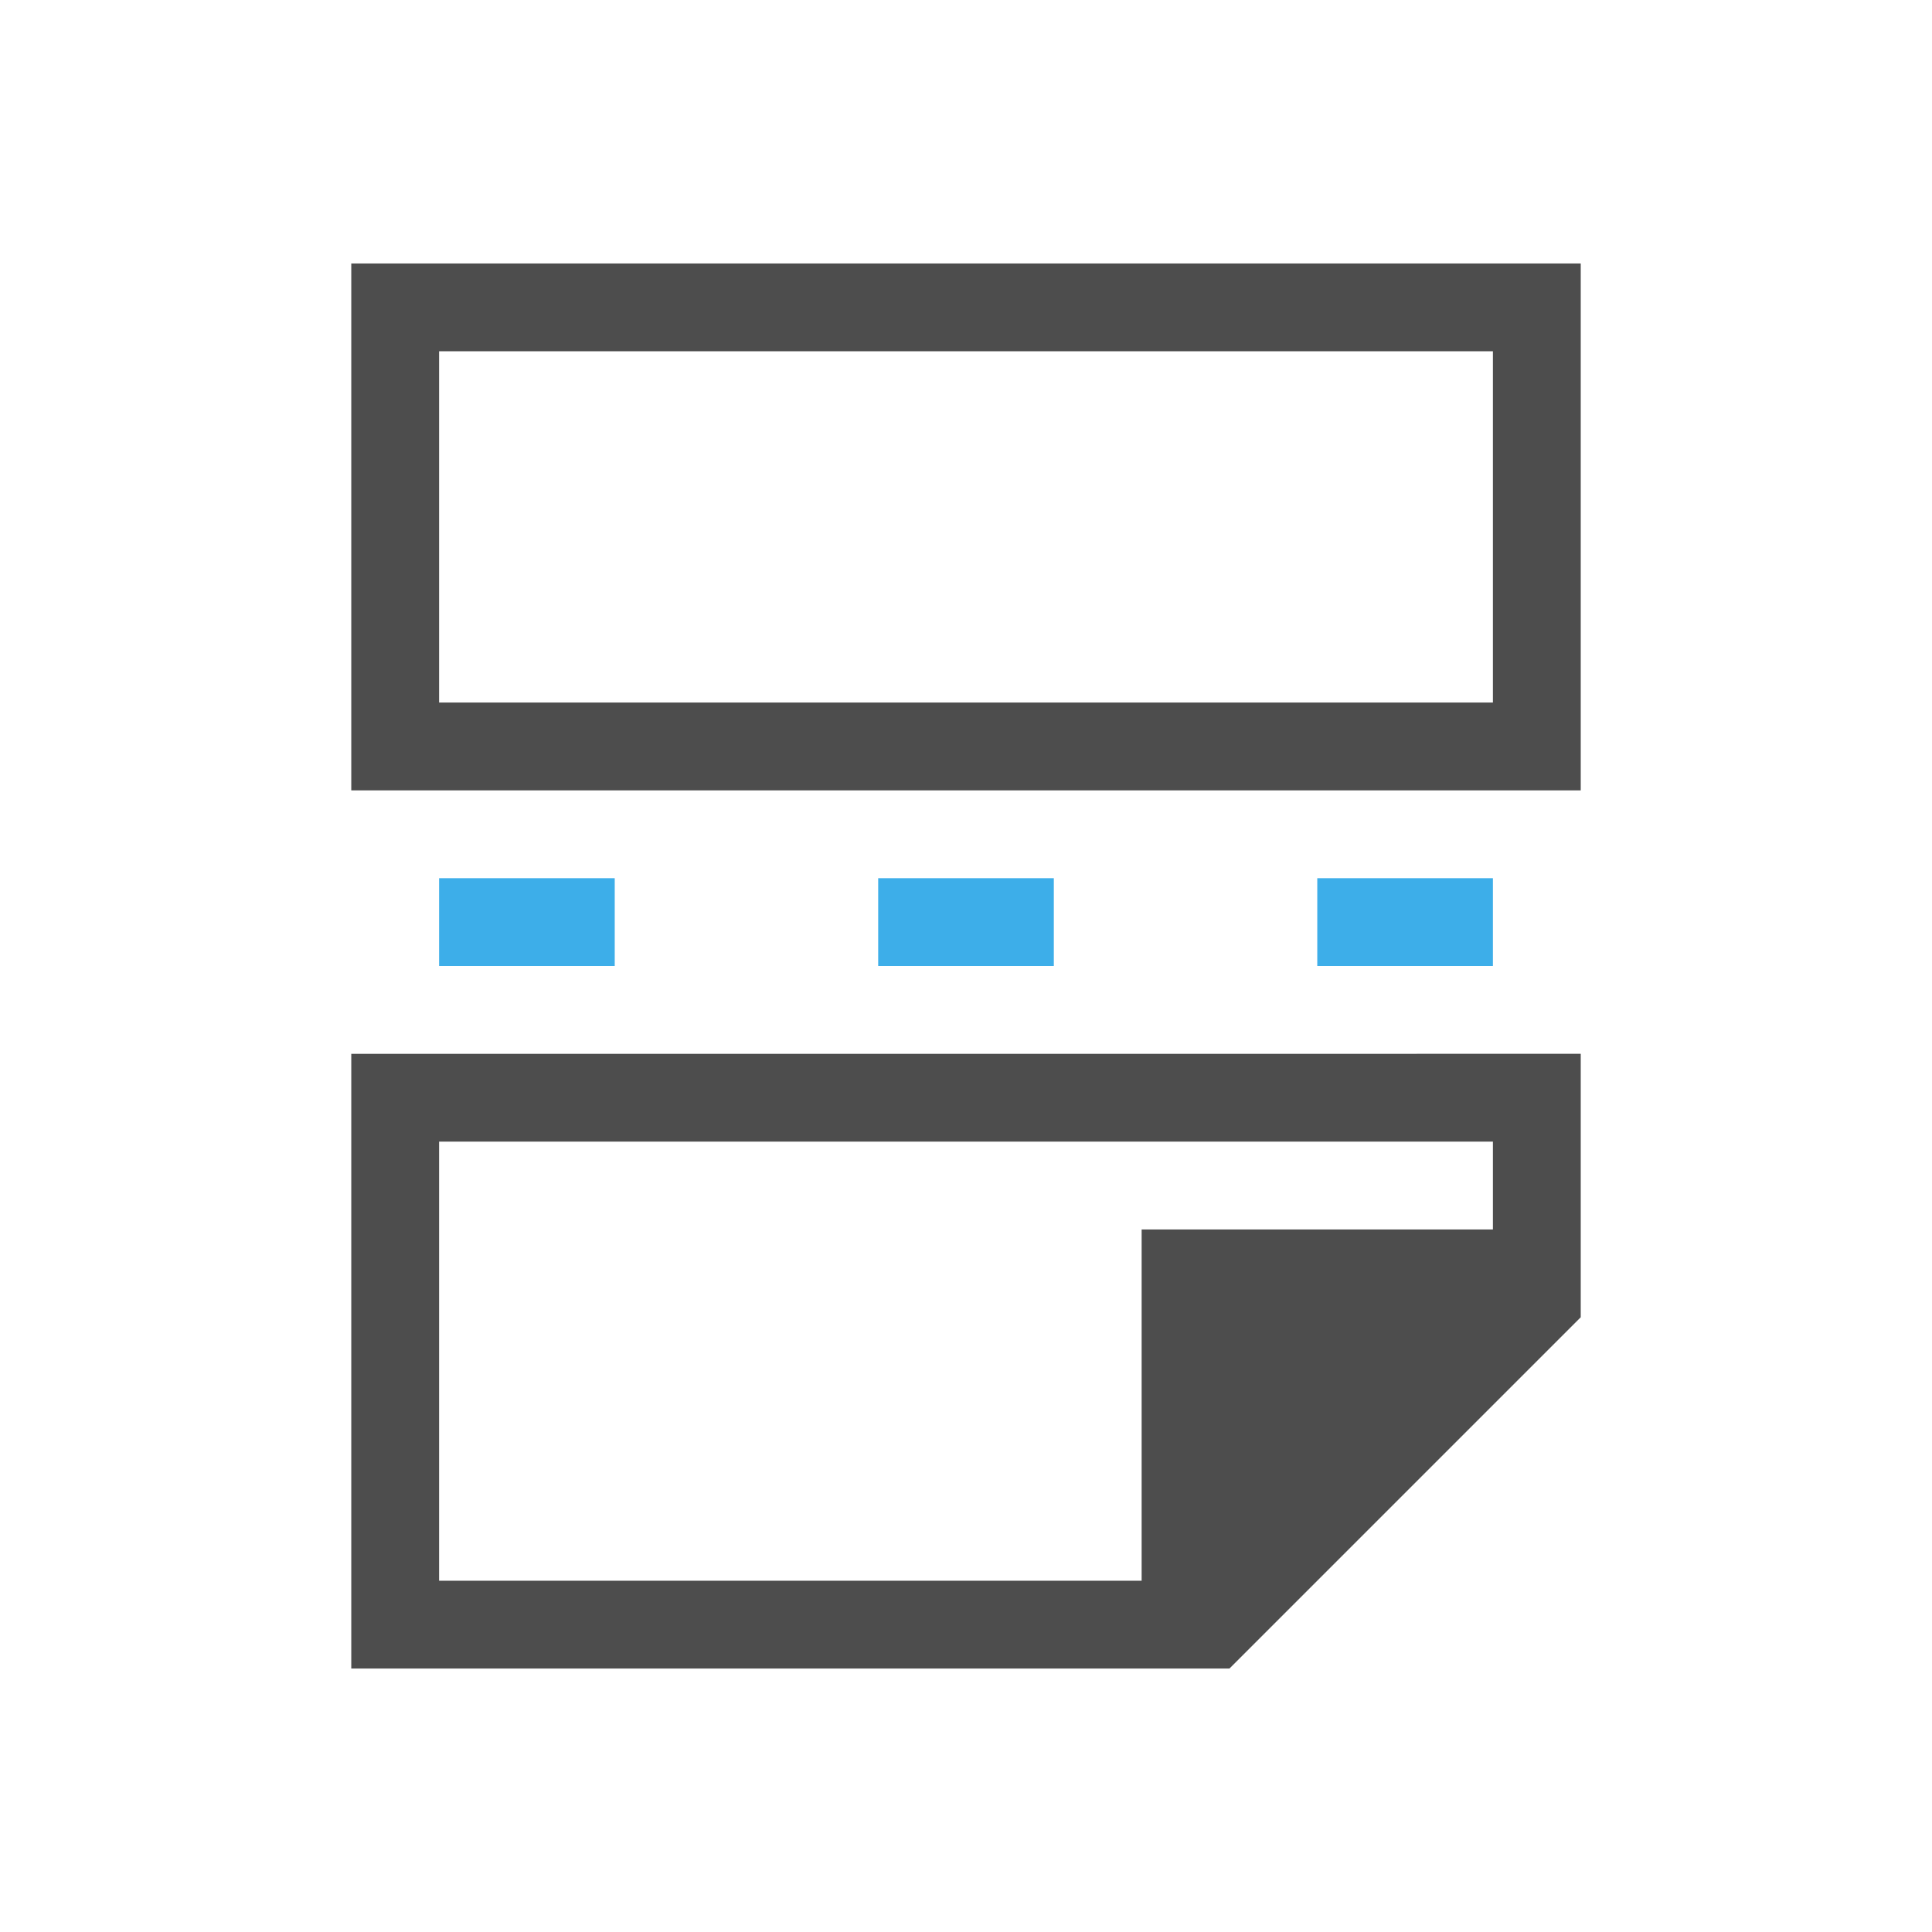 <svg viewBox="0 0 22 22" xmlns="http://www.w3.org/2000/svg"><path d="m4 3v6h14v-1-5h-1-12zm1 1h12v4h-12zm-1 8v1 6h1 8 1l4-4v-1.406-.594-1zm1 1h12v1h-4v1 3h-8z" fill="#4d4d4d"/><path d="m5 10v1h2v-1zm5 0v1h2v-1zm5 0v1h2v-1z" fill="#3daee9"/></svg>